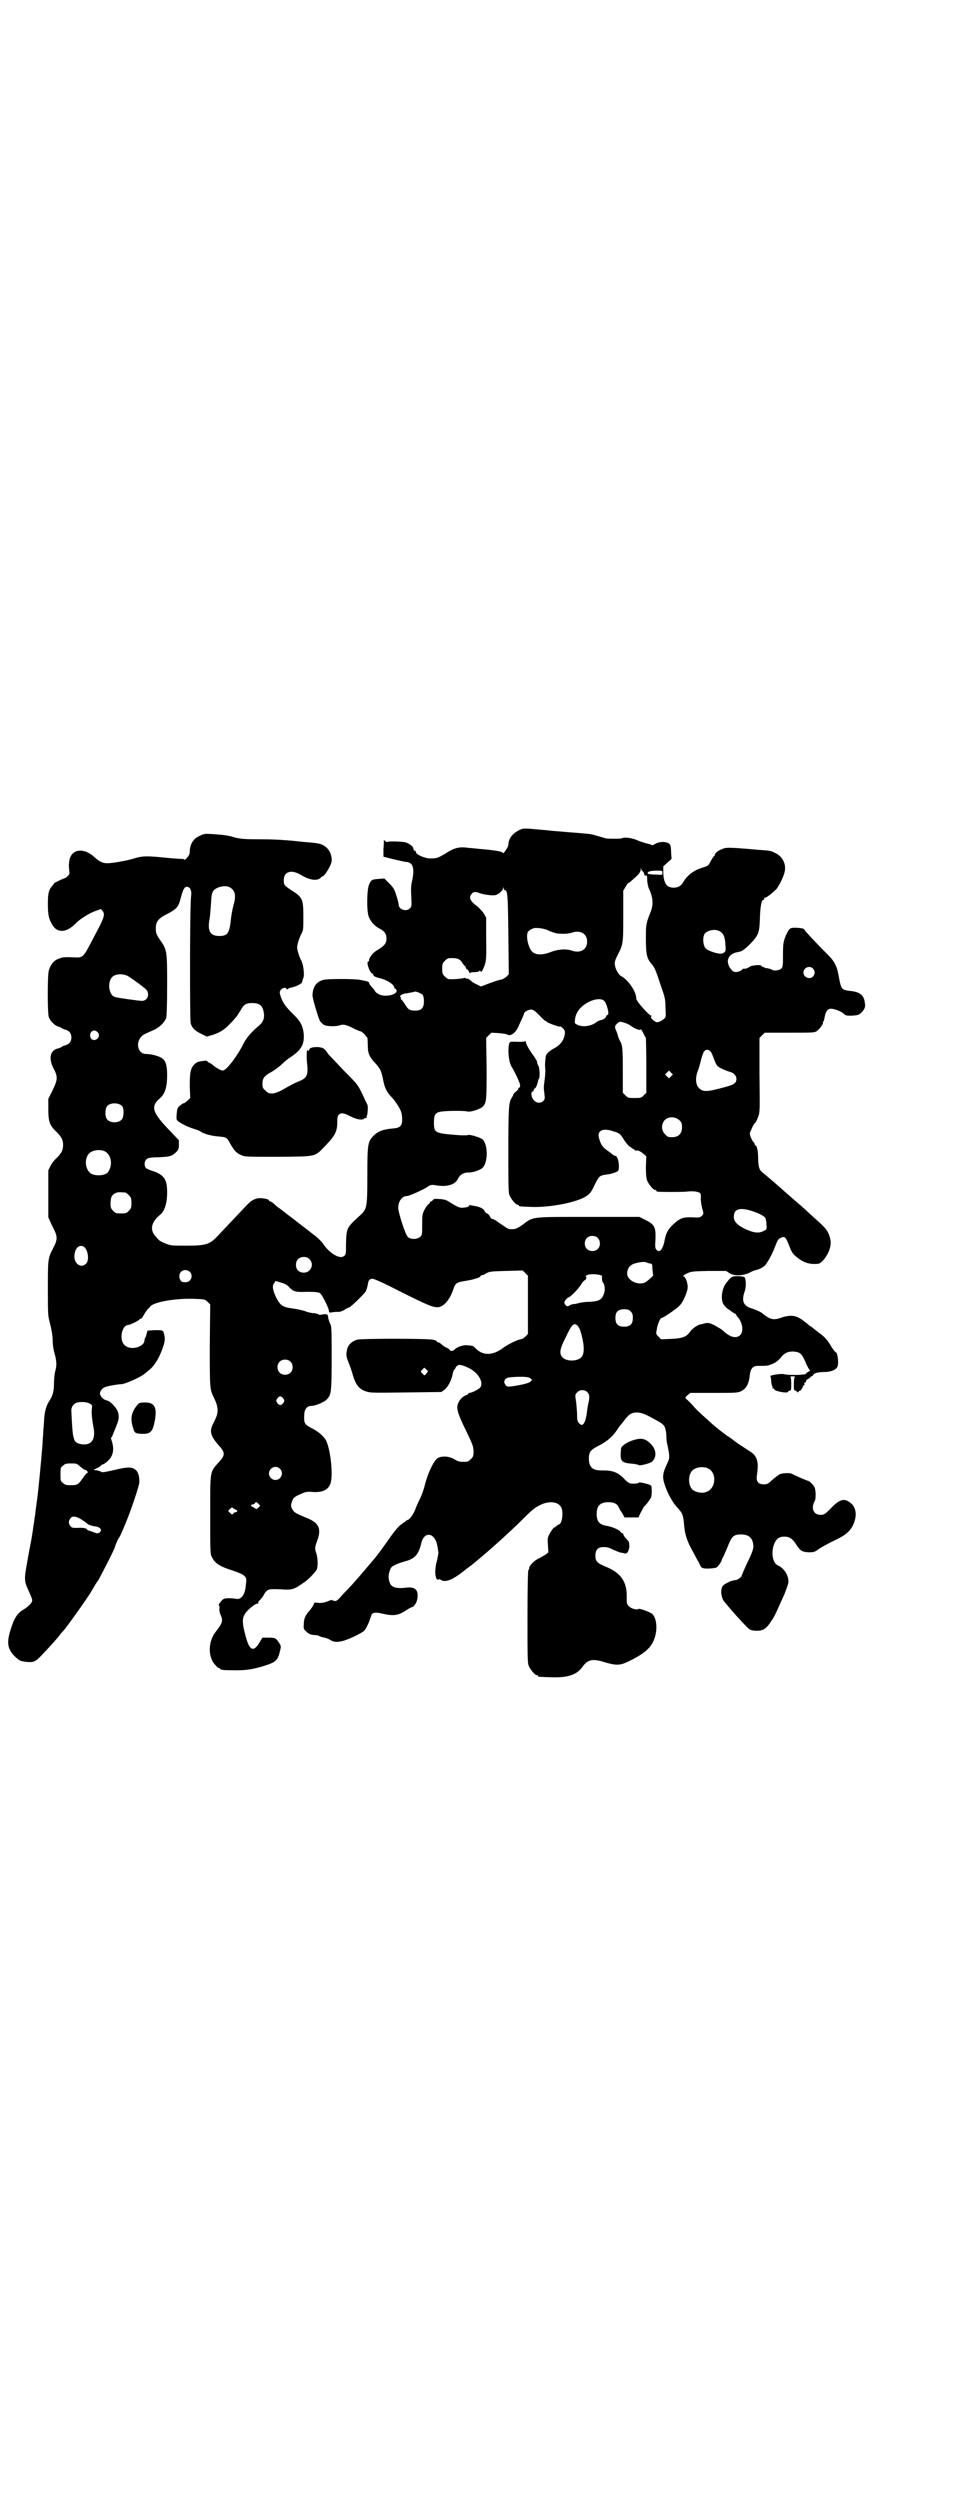 <?xml version="1.0" standalone="no"?>
<!DOCTYPE svg PUBLIC "-//W3C//DTD SVG 20010904//EN"
 "http://www.w3.org/TR/2001/REC-SVG-20010904/DTD/svg10.dtd">
<svg version="1.0" xmlns="http://www.w3.org/2000/svg"
 width="1104pt" height="2870pt" viewBox="0 0 1104 2870"
 preserveAspectRatio="xMidYMid meet">
<g transform="translate(0,2870) scale(0.5,-0.5)"
fill="#000000" stroke="none">
<path d="M1200 3837 c-20 -7 -32 -21 -32 -37 0 -2 -3 -8 -6 -12 -3 -5 -6 -8
-6 -7 0 4 -19 7 -55 10 -8 1 -22 2 -30 3 -18 2 -30 -2 -48 -14 -17 -10 -20
-11 -34 -11 -13 0 -33 9 -33 14 0 1 -1 3 -3 4 -2 0 -3 2 -3 4 0 5 -9 12 -18
15 -8 2 -39 3 -42 1 -1 -1 -3 0 -5 2 -2 2 -3 3 -3 2 0 -1 0 -10 -1 -20 l0 -18
24 -6 c13 -3 26 -6 28 -6 16 -1 20 -14 14 -43 -3 -11 -3 -21 -2 -37 1 -22 1
-23 -4 -27 -8 -8 -25 -2 -25 9 0 2 -2 11 -5 20 -5 16 -7 19 -17 29 l-11 11
-13 -1 c-16 -1 -17 -2 -22 -13 -5 -11 -6 -58 -1 -73 4 -11 13 -22 25 -28 12
-6 16 -13 16 -23 0 -11 -5 -17 -22 -27 -9 -5 -18 -17 -18 -22 0 -2 -1 -4 -2
-4 -5 0 3 -25 9 -27 2 -1 3 -3 3 -4 0 -2 4 -4 11 -6 19 -4 37 -15 37 -23 0 -1
1 -2 2 -2 1 0 2 -2 3 -3 4 -11 -28 -18 -42 -9 -4 2 -7 5 -7 6 0 0 -3 5 -7 9
-4 4 -7 9 -7 10 0 2 -2 3 -5 4 -4 1 -10 2 -14 3 -12 3 -79 3 -87 0 -16 -5 -23
-16 -24 -34 -1 -6 13 -52 17 -60 2 -3 6 -7 9 -9 7 -4 29 -4 37 -1 8 3 15 1 31
-7 8 -4 15 -7 17 -7 2 -1 6 -4 9 -7 2 -4 5 -7 6 -7 0 0 1 -7 1 -17 0 -20 3
-27 19 -44 10 -12 11 -14 15 -30 4 -22 7 -29 16 -41 5 -5 9 -10 10 -11 16 -22
19 -29 19 -46 0 -14 -5 -19 -22 -20 -23 -2 -34 -7 -43 -16 -14 -14 -15 -19
-15 -91 0 -72 -1 -77 -14 -90 -34 -31 -34 -30 -35 -68 0 -23 0 -25 -5 -28 -9
-8 -34 7 -48 29 -3 4 -11 12 -17 17 -7 5 -12 9 -13 10 -1 1 -8 6 -17 13 -9 7
-17 13 -18 14 -1 1 -5 4 -9 7 -4 3 -10 7 -13 10 -4 3 -9 7 -12 9 -3 2 -7 5 -9
7 -2 2 -6 5 -8 7 -2 1 -5 3 -6 3 -1 0 -2 1 -2 2 0 2 -7 4 -17 5 -11 1 -21 -3
-31 -13 -8 -8 -36 -38 -73 -77 -16 -16 -25 -19 -68 -19 -35 0 -36 0 -49 5 -14
6 -14 6 -24 18 -12 14 -8 32 12 48 10 8 16 26 16 51 0 29 -6 39 -29 48 -7 2
-14 5 -16 6 -9 3 -9 20 0 24 2 2 14 3 26 3 24 1 30 2 40 12 5 5 6 8 6 17 l0
10 -18 19 c-43 44 -48 58 -26 77 12 10 17 26 17 53 0 22 -3 32 -10 38 -7 6
-25 11 -38 11 -23 0 -26 35 -3 46 4 2 13 6 20 9 15 7 25 18 29 28 1 6 2 29 2
76 0 78 0 80 -17 104 -8 12 -9 15 -9 25 0 16 5 23 27 34 21 11 25 16 30 35 5
20 9 27 14 27 8 0 12 -9 10 -22 -3 -22 -3 -282 -1 -291 3 -11 10 -18 25 -25
l12 -6 14 4 c15 5 26 11 38 24 16 16 18 20 25 31 8 15 13 18 28 18 15 0 22 -5
25 -17 4 -15 1 -25 -9 -34 -17 -14 -29 -28 -36 -41 -14 -29 -40 -63 -48 -63
-4 0 -15 6 -21 11 -2 2 -6 5 -10 7 -3 1 -5 3 -5 4 0 2 -22 -1 -25 -4 -13 -10
-15 -19 -15 -54 l1 -27 -6 -6 c-4 -3 -7 -6 -8 -6 -1 1 -5 -2 -9 -5 -6 -5 -7
-7 -8 -19 -1 -13 -1 -14 4 -18 7 -5 20 -12 36 -17 7 -2 14 -5 15 -6 6 -5 25
-10 38 -11 22 -2 22 -2 30 -17 10 -17 14 -21 25 -26 8 -4 12 -4 86 -4 91 1 82
-1 110 28 20 21 25 31 25 52 -1 21 8 25 30 13 13 -7 29 -10 32 -5 1 1 2 2 3 1
1 -1 2 -1 2 0 0 1 0 3 1 5 2 6 3 22 1 26 -1 1 -6 13 -12 25 -10 21 -12 23 -43
54 -17 18 -33 35 -35 37 -8 13 -12 15 -24 16 -13 0 -20 -2 -20 -8 0 -2 0 -2
-2 0 -3 5 -4 -6 -3 -24 4 -33 1 -39 -19 -47 -8 -3 -23 -11 -33 -17 -23 -13
-34 -14 -43 -4 -6 5 -7 7 -7 16 0 12 4 18 21 27 7 4 18 12 24 18 6 6 15 13 20
16 25 17 31 29 30 52 -2 19 -7 30 -24 46 -17 17 -24 26 -29 41 -3 9 -3 11 0
15 3 5 13 7 13 3 0 -2 1 -2 3 -1 1 2 6 3 10 4 10 2 23 9 23 12 1 4 1 5 3 10 3
6 0 30 -4 38 -3 5 -6 13 -8 20 -3 11 -3 12 0 24 2 6 5 15 8 20 4 7 4 11 4 39
0 39 -2 44 -26 59 -18 12 -19 13 -19 24 0 20 17 25 38 13 21 -13 38 -15 46 -8
2 2 4 4 5 4 5 0 21 27 21 35 1 15 -6 28 -17 35 -9 5 -10 6 -48 9 -18 2 -37 4
-44 4 -7 1 -31 2 -55 2 -37 0 -45 1 -58 4 -16 5 -23 6 -52 8 -16 1 -19 1 -29
-4 -15 -6 -23 -20 -23 -37 0 -4 -2 -9 -6 -13 -3 -4 -6 -6 -6 -5 0 1 -3 2 -6 2
-4 0 -22 1 -40 3 -40 4 -51 4 -70 -2 -16 -5 -49 -11 -62 -11 -10 0 -18 4 -29
14 -26 24 -55 18 -58 -10 -1 -8 -1 -8 0 -20 1 -7 1 -9 -3 -13 -3 -3 -5 -5 -6
-5 -1 1 -25 -11 -26 -12 0 -1 -2 -4 -4 -6 -8 -9 -10 -17 -10 -41 0 -25 2 -35
10 -48 11 -20 33 -19 54 3 11 11 32 24 47 29 l11 4 4 -5 c6 -8 3 -16 -19 -57
-27 -52 -25 -50 -49 -49 -24 1 -25 0 -35 -4 -10 -4 -17 -13 -21 -27 -3 -11 -3
-95 0 -106 3 -9 14 -20 22 -22 3 -1 6 -2 7 -3 1 -1 5 -3 9 -4 10 -3 14 -9 14
-18 0 -9 -4 -15 -14 -18 -4 -1 -8 -3 -9 -4 -1 -1 -4 -2 -7 -3 -19 -4 -23 -23
-11 -46 10 -19 10 -25 -2 -50 l-10 -20 0 -24 c0 -28 3 -37 19 -52 11 -11 15
-18 15 -30 0 -12 -4 -19 -15 -30 -5 -4 -11 -12 -14 -18 l-5 -10 0 -54 0 -54 9
-20 c13 -24 13 -30 2 -51 -12 -23 -12 -25 -12 -93 0 -60 0 -61 5 -80 3 -12 6
-27 6 -38 0 -10 2 -23 4 -29 5 -18 6 -28 2 -42 -2 -7 -3 -21 -3 -29 0 -18 -3
-28 -11 -40 -7 -11 -11 -24 -12 -49 -1 -12 -2 -25 -2 -31 -1 -5 -1 -18 -2 -27
-2 -24 -8 -92 -12 -121 -2 -13 -4 -28 -4 -32 -1 -4 -2 -10 -2 -13 -1 -5 -4
-28 -6 -39 0 -3 -5 -25 -9 -49 -9 -49 -9 -51 2 -75 4 -9 8 -18 8 -21 0 -6 -7
-13 -19 -21 -16 -9 -23 -21 -32 -51 -8 -28 -5 -42 13 -59 8 -7 11 -9 20 -10
21 -3 25 -1 41 16 18 19 28 30 38 42 4 6 8 10 9 11 5 4 52 70 64 89 11 19 12
21 18 29 11 20 38 73 38 76 0 2 8 21 10 22 1 1 8 16 18 41 10 25 28 78 28 85
1 11 -2 23 -7 28 -9 8 -17 9 -50 1 -26 -6 -29 -6 -31 -4 -1 1 -5 2 -9 3 l-8 1
7 4 c4 1 8 4 10 6 1 2 4 3 5 3 1 0 6 3 11 8 12 11 15 26 9 45 -2 5 -2 9 -2 8
1 0 3 3 5 9 2 5 6 14 8 20 7 16 6 27 -1 38 -8 11 -16 18 -23 19 -8 2 -16 12
-14 18 4 10 9 13 27 16 10 2 19 3 22 3 8 0 44 16 52 23 2 1 6 5 10 8 13 10 23
26 31 47 7 19 8 25 5 37 -2 9 -3 9 -21 9 l-17 -1 -2 -7 c-1 -4 -2 -8 -3 -9 -1
-1 -2 -4 -2 -6 0 -16 -33 -25 -46 -11 -13 12 -6 46 9 46 4 0 24 10 25 12 0 1
2 2 3 2 2 0 5 4 8 10 3 5 7 10 8 12 2 1 4 4 6 6 7 10 54 19 98 18 28 -1 28 -1
34 -7 l6 -6 -1 -94 c0 -98 0 -101 9 -119 10 -20 11 -32 6 -45 -2 -5 -5 -12 -8
-17 -8 -17 -5 -27 13 -48 16 -17 16 -23 0 -40 -20 -23 -19 -16 -19 -120 0 -83
0 -92 4 -97 7 -15 19 -22 48 -31 11 -4 22 -8 25 -11 6 -6 7 -6 5 -20 -1 -23
-10 -36 -22 -34 -11 2 -24 2 -29 0 -5 -3 -14 -15 -11 -15 1 0 2 -4 1 -8 0 -5
1 -10 3 -14 6 -13 4 -19 -11 -38 -18 -22 -19 -59 -1 -77 3 -4 7 -7 8 -7 2 0 3
-1 3 -2 0 -2 10 -3 35 -3 25 0 38 2 62 9 30 9 35 13 40 34 3 12 3 12 -1 19 -8
12 -9 13 -25 13 l-14 0 -5 -8 c-15 -27 -25 -23 -34 13 -7 25 -8 39 -2 48 4 9
26 27 30 25 1 0 2 1 1 2 0 1 1 4 4 6 3 3 8 9 10 14 8 12 10 12 37 11 29 -2 31
-1 59 19 10 8 23 22 25 27 3 8 2 27 -1 36 -4 11 -4 14 2 30 10 28 4 41 -27 53
-24 10 -27 12 -31 20 -3 7 -3 8 0 17 3 8 5 10 18 16 11 5 15 6 23 6 27 -3 41
3 47 18 7 17 1 78 -10 100 -6 10 -16 19 -31 27 -18 9 -20 12 -19 30 0 14 6 22
16 22 9 0 29 8 36 15 10 11 11 15 11 95 0 68 0 73 -4 80 -2 5 -4 11 -4 14 0 6
-4 8 -13 6 -4 -1 -8 -1 -9 0 -1 1 -6 3 -11 3 -5 0 -14 2 -21 5 -7 2 -20 5 -29
6 -22 3 -27 7 -36 24 -9 19 -10 28 -5 34 l3 5 13 -4 c8 -2 14 -5 19 -11 10
-10 14 -11 42 -10 18 0 25 -1 28 -3 5 -3 21 -35 21 -42 0 -3 1 -3 8 -2 4 1 10
1 14 1 4 0 9 2 14 5 4 3 9 5 10 5 3 0 36 32 39 38 1 3 3 9 4 14 1 10 4 14 11
14 4 0 30 -12 67 -31 62 -31 74 -36 86 -34 13 3 26 20 33 42 4 13 8 15 27 18
19 3 35 8 35 11 0 1 1 2 3 2 2 0 7 2 11 5 8 4 13 4 46 5 l37 1 6 -6 6 -6 0
-67 0 -67 -6 -6 c-3 -3 -8 -6 -11 -6 -7 -1 -28 -11 -39 -19 -25 -19 -47 -19
-64 -2 -3 3 -6 6 -8 6 -1 0 -5 1 -10 1 -8 2 -24 -3 -30 -9 -3 -4 -11 -5 -11
-2 0 1 -3 3 -6 5 -4 1 -10 5 -13 8 -3 3 -7 5 -8 5 -2 0 -3 1 -3 2 0 1 -4 3 -9
4 -12 3 -166 3 -175 0 -12 -4 -19 -11 -22 -20 -3 -14 -3 -17 2 -30 3 -7 8 -21
11 -32 7 -23 15 -32 31 -37 9 -3 18 -3 91 -2 l81 1 7 5 c8 6 16 21 19 36 1 5
3 10 4 11 1 0 2 1 2 2 0 1 2 4 4 6 5 3 5 3 16 0 14 -6 18 -8 26 -15 14 -13 18
-29 10 -36 -6 -5 -19 -11 -23 -11 -2 0 -3 -1 -3 -2 0 -1 -2 -2 -4 -3 -7 -2
-15 -9 -19 -18 -5 -11 -2 -23 14 -56 19 -39 21 -44 21 -56 0 -10 -1 -12 -6
-17 -3 -3 -7 -6 -9 -6 -15 -1 -20 0 -28 5 -11 7 -27 9 -38 4 -9 -4 -23 -32
-31 -63 -2 -9 -7 -23 -11 -31 -4 -8 -9 -19 -11 -25 -4 -11 -14 -24 -18 -24 -1
0 -3 -1 -4 -3 -2 -1 -6 -4 -10 -7 -5 -3 -15 -14 -30 -36 -12 -17 -23 -32 -25
-34 -1 -2 -12 -15 -24 -29 -22 -26 -30 -35 -43 -49 -4 -4 -12 -12 -17 -18 -7
-8 -12 -11 -13 -10 -2 1 -4 1 -4 1 -1 -1 -2 0 -2 1 0 1 -3 1 -7 -1 -12 -5 -19
-6 -27 -5 -7 1 -8 1 -9 -3 -1 -3 -5 -9 -9 -14 -11 -12 -14 -20 -14 -33 -1 -10
0 -11 7 -17 5 -5 9 -6 16 -7 6 0 11 -1 12 -2 1 -1 5 -2 8 -3 6 -1 13 -3 21 -8
9 -5 25 -3 48 8 12 5 23 12 26 14 5 5 12 19 17 36 2 7 10 8 26 4 26 -6 37 -4
56 9 5 3 10 6 11 6 5 0 12 11 13 20 3 19 -5 27 -24 25 -23 -3 -35 0 -39 10 -4
11 -4 17 -1 27 3 9 4 11 13 15 5 3 15 6 22 8 23 6 32 16 38 42 7 29 32 24 37
-7 1 -3 1 -8 2 -12 1 -3 -1 -12 -3 -21 -7 -24 -4 -49 5 -43 0 1 2 0 5 -2 11
-6 29 2 59 27 2 1 7 5 11 8 32 26 66 56 106 94 37 37 37 36 52 44 21 10 42 7
48 -7 5 -12 1 -38 -6 -38 -1 0 -3 -2 -6 -4 -2 -2 -4 -4 -4 -3 0 3 -10 -11 -13
-18 -3 -6 -3 -11 -2 -23 l1 -16 -6 -5 c-4 -2 -11 -7 -16 -9 -11 -5 -22 -17
-22 -22 0 -2 -1 -4 -2 -5 -1 -1 -2 -39 -2 -107 0 -92 0 -107 3 -113 4 -9 14
-21 18 -21 2 0 3 -1 3 -2 0 -2 2 -2 32 -3 38 -1 58 6 71 25 12 16 23 18 49 10
26 -8 36 -8 53 0 42 20 57 34 64 58 6 21 3 43 -6 52 -5 5 -31 14 -32 12 -2 -3
-16 0 -22 6 -5 5 -5 7 -5 20 1 36 -13 56 -46 70 -22 9 -26 13 -26 26 0 14 6
20 19 20 5 0 11 -1 13 -2 8 -4 27 -12 28 -11 0 0 2 0 5 -1 7 -3 11 2 13 14 0
10 0 12 -7 19 -4 4 -7 9 -7 11 0 1 -1 2 -3 2 -1 0 -3 2 -4 4 -3 4 -22 12 -33
13 -15 3 -21 10 -21 27 0 19 8 27 27 27 12 0 21 -4 23 -11 1 -1 4 -8 8 -13 l6
-11 16 0 16 0 5 11 c3 5 6 11 7 13 2 2 6 6 9 10 3 4 7 10 8 12 2 6 2 24 0 27
-2 3 -28 9 -28 7 -1 -2 -10 -3 -19 -2 -3 0 -10 5 -16 12 -14 14 -26 18 -48 18
-23 -1 -32 7 -32 27 0 16 4 20 23 30 18 9 32 21 41 35 3 4 6 9 7 10 2 2 6 7 9
11 12 16 17 20 32 20 10 -1 17 -3 45 -19 17 -9 19 -13 21 -32 0 -10 1 -19 2
-21 6 -29 6 -32 1 -43 -12 -25 -13 -33 -6 -53 7 -20 17 -38 28 -50 12 -13 14
-17 16 -42 2 -22 7 -37 22 -63 4 -8 10 -19 13 -24 3 -8 5 -10 11 -11 6 -1 23
0 28 2 3 1 12 14 12 16 0 1 2 6 5 11 2 5 7 16 11 26 8 19 12 23 29 23 19 0 28
-10 28 -29 -1 -7 -4 -16 -14 -36 -7 -15 -13 -29 -13 -30 0 -3 -10 -10 -15 -10
-8 0 -26 -9 -29 -14 -5 -9 -3 -25 3 -34 10 -12 25 -30 43 -49 17 -18 17 -18
29 -19 17 -1 25 3 37 22 6 8 12 21 15 28 3 7 10 22 15 33 4 11 9 23 9 26 3 15
-9 35 -24 41 -11 5 -15 26 -10 44 5 16 12 22 25 22 11 0 18 -4 26 -16 10 -16
14 -19 29 -20 13 0 14 0 25 8 6 4 22 13 35 19 28 13 38 23 45 40 8 21 4 39
-10 48 -14 10 -24 6 -45 -16 -12 -12 -14 -13 -22 -13 -15 0 -22 14 -14 30 3 4
3 10 3 20 -1 12 -2 14 -8 21 -4 4 -8 7 -9 7 -2 0 -30 12 -37 16 -6 3 -22 2
-29 -1 -3 -2 -11 -8 -17 -13 -9 -9 -12 -10 -19 -10 -13 0 -18 7 -16 20 5 33 1
46 -18 57 -11 7 -26 17 -33 22 -2 2 -10 8 -18 13 -16 12 -19 14 -34 27 -22 20
-35 31 -44 42 -6 7 -13 13 -15 15 -3 3 -3 4 3 9 l6 5 55 0 c49 0 54 0 62 4 12
6 18 17 20 39 2 13 7 19 18 19 19 0 22 0 30 3 11 4 17 9 23 16 8 10 15 14 28
14 16 -1 20 -4 29 -25 4 -10 9 -18 10 -18 1 0 0 -2 -3 -3 -4 -2 -6 -4 -6 -5 0
-3 -41 -4 -51 -1 -6 2 -35 -3 -31 -5 1 -1 2 -6 2 -13 1 -6 2 -11 3 -11 1 0 1
-1 0 -2 -1 -1 0 -2 2 -2 2 0 3 -1 2 -2 0 -1 3 -3 8 -4 9 -3 23 -4 23 -2 0 1 2
2 4 3 4 1 4 2 4 16 0 10 -1 15 -2 16 -2 0 1 1 5 1 4 0 7 -1 6 -1 -2 -1 -3 -6
-3 -16 0 -14 0 -15 4 -16 2 -1 4 -2 4 -4 0 -1 1 0 3 2 2 2 3 3 3 2 0 -1 2 1 4
4 2 3 4 6 3 7 -1 2 -1 2 1 1 2 -1 3 1 2 6 0 0 1 1 2 1 1 0 2 1 2 3 0 2 2 4 5
5 3 2 5 3 5 4 0 1 1 2 3 2 1 0 3 2 4 4 3 4 12 6 29 6 15 1 26 7 27 15 2 10 -1
28 -4 30 -2 0 -7 7 -12 15 -9 15 -15 21 -26 29 -4 3 -10 8 -13 10 -3 3 -6 5
-6 5 -1 0 -4 2 -7 5 -18 15 -27 20 -40 20 -7 0 -16 -2 -21 -4 -19 -7 -27 -5
-46 11 -3 2 -12 6 -20 9 -22 6 -27 17 -19 40 4 11 3 31 -1 33 -2 1 -9 2 -15 2
-13 0 -15 -1 -25 -14 -11 -12 -15 -38 -8 -50 3 -5 10 -12 12 -12 0 0 4 -3 8
-6 4 -3 8 -5 9 -5 1 1 1 1 0 0 0 -1 1 -4 4 -7 11 -12 14 -33 6 -41 -9 -9 -23
-6 -40 10 -3 3 -12 8 -19 12 -12 6 -15 6 -21 5 -5 -1 -10 -3 -13 -3 -7 -2 -18
-10 -23 -17 -7 -11 -17 -15 -43 -16 l-23 -1 -6 6 c-6 6 -6 7 -4 16 1 11 8 27
11 27 4 0 36 22 42 29 8 8 19 34 18 43 0 10 -6 24 -10 24 -2 0 2 3 8 6 11 5
12 5 50 6 l40 0 8 -5 c12 -8 35 -6 50 3 2 1 7 3 11 4 10 2 21 9 24 15 1 2 3 4
3 5 3 3 14 25 18 37 4 10 6 14 10 16 11 6 13 4 22 -19 5 -13 8 -17 15 -23 14
-12 27 -17 41 -17 12 0 13 0 21 8 14 16 21 36 16 52 -4 15 -9 21 -25 36 -8 7
-17 15 -20 18 -14 13 -24 22 -36 32 -7 6 -18 16 -24 21 -20 18 -46 40 -50 43
-7 5 -10 13 -10 32 0 17 -3 30 -6 30 -1 0 -2 1 -2 3 0 1 -1 4 -3 5 -1 1 -4 6
-6 11 -3 8 -3 9 1 17 4 10 8 16 11 18 0 1 3 6 5 12 4 10 4 16 3 96 l0 85 6 6
6 6 58 0 c54 0 57 0 62 4 7 5 15 17 14 19 -1 1 0 2 1 3 1 1 2 6 3 11 2 12 7
18 14 18 8 0 24 -6 29 -11 5 -5 7 -5 18 -5 17 1 18 2 25 9 6 7 8 12 6 21 -2
17 -11 25 -35 27 -19 3 -19 2 -26 39 -3 17 -9 29 -22 42 -30 30 -56 58 -56 60
0 2 -10 4 -22 4 -11 0 -13 -2 -20 -17 -6 -15 -7 -18 -7 -46 0 -23 0 -27 -4
-31 -4 -4 -18 -6 -22 -2 -1 1 -6 2 -10 3 -4 0 -7 1 -7 2 0 0 -1 1 -3 1 -2 0
-3 1 -3 2 0 4 -24 2 -28 -2 -4 -3 -11 -5 -12 -4 -1 1 -4 -1 -7 -4 -8 -5 -17
-5 -21 0 -17 18 -11 38 13 42 10 2 12 3 27 17 21 22 23 26 24 62 1 28 4 41 8
41 1 0 2 1 2 3 0 2 1 3 2 2 2 -1 20 13 27 21 6 9 13 22 17 35 6 19 -3 39 -22
47 -9 5 -11 5 -40 7 -12 1 -21 2 -22 2 -1 0 -12 1 -26 2 -22 1 -26 1 -34 -3
-9 -3 -16 -10 -16 -14 0 -1 -1 -2 -2 -2 -1 -1 -4 -6 -7 -11 -5 -10 -5 -11 -22
-16 -18 -6 -32 -17 -41 -32 -6 -12 -20 -16 -33 -11 -8 3 -13 16 -13 33 l0 14
9 8 10 9 -1 14 c0 8 -1 16 -2 18 -5 9 -26 9 -37 1 -3 -2 -5 -2 -6 -1 0 1 -5 2
-9 3 -5 1 -14 4 -22 7 -12 6 -32 9 -38 5 -2 -1 -30 -1 -35 0 -2 0 -10 3 -18 5
-16 5 -17 5 -40 7 -10 1 -27 2 -37 3 -10 1 -26 2 -34 3 -8 1 -23 2 -33 3 -20
2 -26 2 -31 1z m276 -97 c1 0 3 -3 4 -6 1 -5 3 -6 4 -4 2 1 3 -1 3 -10 0 -6 2
-14 3 -18 11 -23 12 -39 4 -58 -10 -25 -10 -28 -10 -59 0 -35 2 -46 13 -58 8
-10 9 -13 21 -49 9 -26 11 -31 11 -51 1 -19 1 -22 -2 -25 -5 -5 -13 -9 -17 -9
-6 0 -17 11 -14 13 2 2 2 2 0 2 -5 1 -34 33 -34 39 0 16 -18 43 -35 52 -4 2
-7 7 -11 14 -5 14 -5 18 2 32 14 27 14 28 14 92 l0 58 6 10 c3 5 6 9 6 8 1 -1
7 5 15 12 10 9 13 14 13 18 0 5 1 5 1 2 1 -3 2 -5 3 -5z m46 -4 c0 -5 0 -5
-15 -4 -9 0 -17 1 -18 2 -4 4 5 7 19 7 14 0 14 0 14 -5z m-988 -38 c7 -7 8
-18 2 -38 -2 -8 -5 -24 -6 -35 -3 -28 -8 -34 -26 -34 -22 0 -28 12 -22 42 1 8
2 23 3 35 1 24 3 29 18 35 13 4 24 3 31 -5z m626 -2 c6 0 7 -9 8 -101 l1 -92
-6 -6 c-4 -3 -9 -6 -11 -6 -3 0 -15 -4 -26 -8 l-21 -8 -10 5 c-5 2 -11 6 -14
9 -3 3 -7 5 -8 4 -2 0 -3 0 -3 1 0 1 -1 1 -2 1 -5 -2 -27 -4 -37 -3 -2 0 -6 3
-9 6 -5 5 -6 7 -6 18 0 11 1 13 6 18 3 3 7 6 9 6 19 1 26 -1 32 -12 2 -3 5 -6
5 -6 1 0 2 -1 2 -3 0 -1 1 -4 3 -4 1 -1 4 -4 5 -7 1 -3 2 -4 2 -2 0 1 3 2 10
2 5 0 10 1 11 2 1 2 2 2 3 0 1 -2 3 -1 5 3 8 17 9 22 8 72 l0 48 -5 9 c-3 5
-10 12 -14 16 -18 13 -22 21 -14 30 4 5 9 5 19 1 9 -3 29 -6 36 -4 7 2 17 11
17 16 1 4 1 4 1 0 1 -3 2 -5 3 -5z m97 -91 c4 -2 11 -5 15 -6 9 -4 33 -4 43 0
19 6 34 -3 34 -21 0 -18 -15 -27 -34 -21 -13 5 -32 4 -50 -3 -18 -7 -33 -7
-41 0 -7 5 -13 23 -13 36 0 10 2 13 13 18 4 3 23 1 33 -3z m398 -4 c8 -5 11
-13 12 -34 1 -10 0 -13 -7 -16 -6 -3 -33 5 -39 12 -6 7 -7 25 -2 33 7 9 26 12
36 5z m213 -85 c5 -6 5 -12 0 -18 -7 -8 -22 -2 -22 9 0 12 15 17 22 9z m-1571
-19 c14 -9 32 -23 38 -28 10 -10 5 -27 -9 -27 -6 0 -57 7 -62 9 -14 4 -18 34
-6 46 8 8 28 8 39 0z m674 -41 c2 -3 3 -8 3 -15 0 -17 -7 -23 -26 -21 -8 1
-11 3 -18 15 -4 6 -8 11 -9 11 0 0 -1 1 0 2 1 1 0 2 -1 3 -3 2 4 7 11 8 2 0 8
1 12 2 4 1 8 1 9 2 1 2 15 -3 19 -7z m416 -13 c7 -5 14 -33 9 -33 -1 0 -3 -2
-4 -5 -2 -3 -5 -6 -11 -7 -4 -1 -9 -3 -11 -5 -11 -9 -31 -12 -43 -6 -7 3 -7 4
-6 11 0 4 2 12 5 17 10 21 47 38 61 28z m-148 -34 c7 -7 13 -13 14 -13 2 0 3
-1 3 -2 1 -2 28 -12 30 -11 2 2 12 -7 12 -12 0 -16 -9 -30 -25 -38 -10 -5 -19
-14 -19 -18 0 -2 -1 -6 -1 -9 -1 -8 -1 -12 0 -24 0 -6 -1 -17 -2 -24 -2 -14
-2 -15 0 -31 1 -9 1 -11 -3 -15 -8 -8 -22 -3 -26 10 -2 6 -1 12 2 12 1 0 2 1
2 3 0 1 2 4 4 5 2 2 4 7 5 11 1 5 2 9 3 10 3 2 2 26 -1 30 -2 3 -3 7 -3 9 0 2
-5 10 -11 18 -6 8 -12 19 -14 24 -1 5 -3 8 -3 6 0 -2 -4 -2 -17 -2 -17 1 -18
0 -19 -4 -4 -15 -1 -44 6 -54 5 -8 18 -34 19 -41 0 -3 0 -6 -2 -6 -2 -1 -3 -2
-2 -3 0 -1 -2 -3 -5 -6 -3 -2 -6 -5 -6 -6 0 -1 -2 -5 -4 -8 -7 -11 -8 -21 -8
-121 0 -84 0 -98 3 -104 4 -9 14 -21 18 -21 2 0 3 -1 3 -2 0 -2 2 -2 27 -3 43
-2 105 10 127 24 10 6 13 11 21 28 9 18 11 20 24 22 10 1 18 3 27 7 3 2 4 4 4
13 0 11 -4 23 -8 23 -1 0 -3 1 -5 2 -1 1 -7 6 -13 10 -12 8 -16 15 -20 30 -4
17 10 23 35 14 13 -4 14 -5 24 -21 4 -6 10 -13 14 -15 3 -2 7 -5 9 -6 2 -2 3
-3 3 -2 3 2 10 -1 16 -6 l8 -7 -1 -24 c0 -18 1 -26 3 -32 4 -9 14 -21 18 -21
2 0 3 -1 3 -2 0 -1 1 -2 3 -2 7 -1 52 -1 66 0 16 2 29 0 32 -4 1 -2 2 -6 1
-11 0 -4 1 -14 3 -22 4 -14 4 -14 -1 -19 -3 -3 -6 -4 -19 -3 -24 1 -31 -2 -46
-16 -12 -11 -17 -20 -20 -37 -4 -21 -12 -30 -19 -21 -3 3 -3 7 -2 23 1 29 -2
35 -25 46 l-12 6 -116 0 c-133 0 -127 1 -151 -17 -14 -10 -18 -12 -30 -11 -5
0 -7 2 -29 17 -5 4 -11 7 -12 6 -1 0 -3 2 -5 5 -1 3 -4 7 -7 8 -3 1 -5 4 -6 6
-2 5 -10 9 -22 11 -5 1 -10 2 -11 2 -1 1 -2 0 -2 -1 0 -3 -9 -5 -18 -5 -7 1
-11 3 -32 16 -3 2 -12 4 -18 4 -11 1 -13 1 -16 -3 -2 -2 -4 -3 -5 -3 0 1 -1 0
-1 -1 0 -2 -2 -4 -4 -5 -2 -2 -6 -7 -9 -13 -5 -10 -5 -13 -5 -34 0 -22 0 -24
-5 -28 -7 -6 -22 -6 -28 0 -6 6 -22 56 -22 67 0 15 9 27 20 27 5 0 32 12 44
19 10 7 12 7 20 6 27 -5 47 0 54 16 4 8 13 13 22 13 9 -1 27 5 33 10 13 11 14
52 1 66 -5 4 -29 12 -34 10 -2 -1 -13 -1 -25 0 -51 4 -53 5 -53 29 0 18 3 23
18 25 14 2 54 2 59 0 7 -2 31 6 36 12 8 9 8 16 8 88 l-1 69 6 6 6 6 17 -1 c10
-1 19 -2 21 -4 7 -3 18 5 24 19 11 24 13 28 13 30 0 3 9 9 16 9 5 0 8 -2 19
-13z m198 -18 c4 -1 11 -5 15 -8 9 -6 20 -10 20 -6 0 2 7 -10 9 -15 1 -2 2 -4
3 -4 0 0 1 -29 1 -63 l0 -64 -6 -6 c-6 -6 -7 -6 -21 -6 -14 0 -15 0 -21 6 l-6
6 0 51 c0 51 -1 59 -6 67 -1 2 -4 8 -5 12 -1 4 -3 10 -4 12 -4 8 -4 12 2 17 5
5 8 5 19 1z m-1211 -23 c6 -11 -10 -22 -17 -12 -5 8 0 19 9 18 3 -1 6 -3 8 -6z
m1408 -44 c2 -4 5 -11 7 -17 2 -5 5 -12 7 -14 3 -4 19 -11 29 -14 9 -2 15 -9
15 -16 0 -11 -6 -14 -38 -22 -30 -8 -40 -8 -48 1 -8 7 -9 25 -2 41 1 2 4 12 6
21 2 9 6 19 7 21 5 7 12 6 17 -1z m-92 -55 l-5 -5 -4 4 -5 5 4 4 5 5 4 -4 5
-5 -4 -4z m-1261 -69 c4 -6 4 -24 -1 -30 -7 -9 -27 -9 -34 0 -5 6 -5 24 0 30
7 9 27 9 35 0z m1280 -32 c5 -5 6 -7 6 -16 0 -15 -8 -23 -23 -23 -9 0 -11 1
-16 7 -9 8 -9 23 -1 32 9 9 24 9 34 0z m-1321 -71 c15 -7 20 -30 9 -47 -4 -8
-24 -11 -37 -6 -15 6 -20 33 -8 47 7 8 24 11 36 6z m48 -95 c1 0 5 -3 8 -6 5
-5 6 -7 6 -18 0 -11 -1 -13 -6 -18 -6 -6 -7 -6 -18 -6 -11 0 -12 0 -18 6 -5 5
-6 7 -6 17 0 14 3 20 12 24 5 2 8 2 22 1z m1435 -41 c17 -5 32 -12 35 -17 2
-3 3 -10 3 -16 1 -10 1 -11 -6 -14 -11 -6 -22 -5 -40 3 -20 9 -29 18 -29 29 0
17 11 22 37 15z m-350 -63 c7 -6 7 -19 1 -25 -6 -7 -19 -7 -25 -1 -7 6 -7 19
-1 25 6 7 19 7 25 1z m-1181 -20 c10 -6 14 -31 6 -39 -10 -11 -25 -3 -27 13
-1 19 9 32 21 26z m519 -29 c12 -12 3 -31 -13 -31 -11 0 -18 7 -18 18 0 11 7
18 18 18 6 0 9 -1 13 -5z m782 -10 c5 0 6 -1 6 -13 1 -7 1 -13 2 -13 1 -2 -13
-14 -18 -17 -17 -9 -44 5 -42 22 1 10 5 15 12 19 8 4 27 7 31 5 2 -1 6 -2 9
-3z m-1057 -19 c9 -9 3 -24 -10 -24 -6 0 -9 1 -11 4 -7 11 -1 24 11 24 3 0 8
-2 10 -4z m941 -7 c6 -1 7 -2 6 -8 0 -3 1 -8 2 -9 5 -6 6 -19 2 -28 -5 -13
-12 -16 -34 -17 -10 0 -21 -2 -24 -3 -3 -1 -7 -2 -10 -2 -2 0 -7 -1 -10 -3 -5
-3 -6 -3 -10 1 -3 4 -3 5 -1 9 2 3 5 7 8 8 6 2 23 20 30 31 2 4 6 8 8 9 3 1 5
9 1 9 -1 0 1 1 5 3 7 2 17 2 27 0z m72 -84 c4 -4 5 -7 5 -15 0 -14 -6 -20 -20
-20 -14 0 -20 6 -20 20 0 14 6 20 20 20 8 0 11 -1 15 -5z m-116 -43 c10 -32
11 -55 2 -63 -10 -9 -33 -9 -42 0 -9 9 -7 20 7 47 13 28 18 33 25 28 3 -2 6
-7 8 -12z m-666 -72 c7 -6 7 -19 1 -25 -6 -7 -19 -7 -25 -1 -7 6 -7 19 -1 25
6 7 19 7 25 1z m313 -27 c-4 -6 -5 -6 -10 0 -4 4 -4 4 1 9 l4 4 4 -4 c5 -4 5
-5 1 -9z m239 -12 c4 -3 4 -3 0 -7 -4 -4 -22 -8 -43 -11 -11 -1 -12 -1 -15 4
-3 5 -3 6 -1 11 3 4 5 5 15 6 25 2 41 1 44 -3z m131 -32 c5 -5 5 -12 1 -29 -1
-3 -2 -12 -3 -21 -4 -23 -10 -30 -18 -20 -3 3 -4 7 -4 16 0 6 -1 20 -2 30 -3
19 -3 19 2 24 6 7 18 7 24 0z m-699 -14 c3 -5 3 -5 0 -10 -2 -3 -5 -5 -7 -5
-2 0 -5 2 -7 5 -3 5 -3 5 0 10 2 3 5 5 7 5 2 0 5 -2 7 -5z m-444 -12 c5 -3 5
-4 4 -12 -1 -8 0 -22 4 -43 5 -27 -5 -41 -27 -38 -20 3 -21 8 -24 76 -1 9 5
18 14 20 9 2 23 1 29 -3z m-23 -144 c5 -4 10 -8 12 -8 4 0 8 -7 4 -7 -1 0 -5
-5 -10 -12 -10 -15 -13 -16 -28 -16 -10 0 -13 1 -17 5 -6 4 -6 6 -6 20 0 14 0
16 6 20 4 4 7 5 18 5 12 0 14 0 21 -7z m459 -5 c10 -9 3 -26 -10 -26 -8 0 -15
7 -15 15 0 13 16 20 25 11z m983 1 c21 -9 20 -45 -2 -54 -10 -5 -28 -1 -34 6
-9 10 -9 32 0 42 7 8 24 11 36 6z m-1032 -90 c-4 -4 -5 -5 -8 -2 -2 1 -5 3 -7
4 -4 1 -2 5 2 5 1 0 4 1 5 3 2 3 3 3 7 -1 l5 -5 -4 -4z m-51 -6 c4 -1 2 -5 -2
-5 -1 0 -4 -1 -5 -3 -2 -3 -3 -3 -7 1 l-5 5 4 4 c4 4 5 5 8 2 2 -1 5 -3 7 -4z
m-357 -21 c6 -4 13 -8 15 -11 3 -2 9 -4 14 -5 15 -1 22 -9 13 -15 -4 -2 -5 -2
-10 0 -3 1 -8 3 -11 4 -4 1 -7 2 -7 3 0 3 -9 5 -22 4 -11 0 -13 0 -16 4 -5 6
-5 12 0 18 4 6 12 5 24 -2z"/>
<path d="M317 2516 c-15 -17 -18 -32 -12 -52 4 -14 5 -15 19 -16 22 -1 27 4
32 32 5 29 -1 40 -23 40 -10 0 -13 -1 -16 -4z"/>
<path d="M1457 2434 c-15 -4 -28 -13 -30 -19 0 -2 -1 -9 -1 -15 0 -16 4 -19
30 -21 6 -1 11 -2 12 -3 0 -2 26 4 30 8 12 11 10 29 -4 42 -11 11 -21 13 -37
8z"/>
</g>
</svg>
